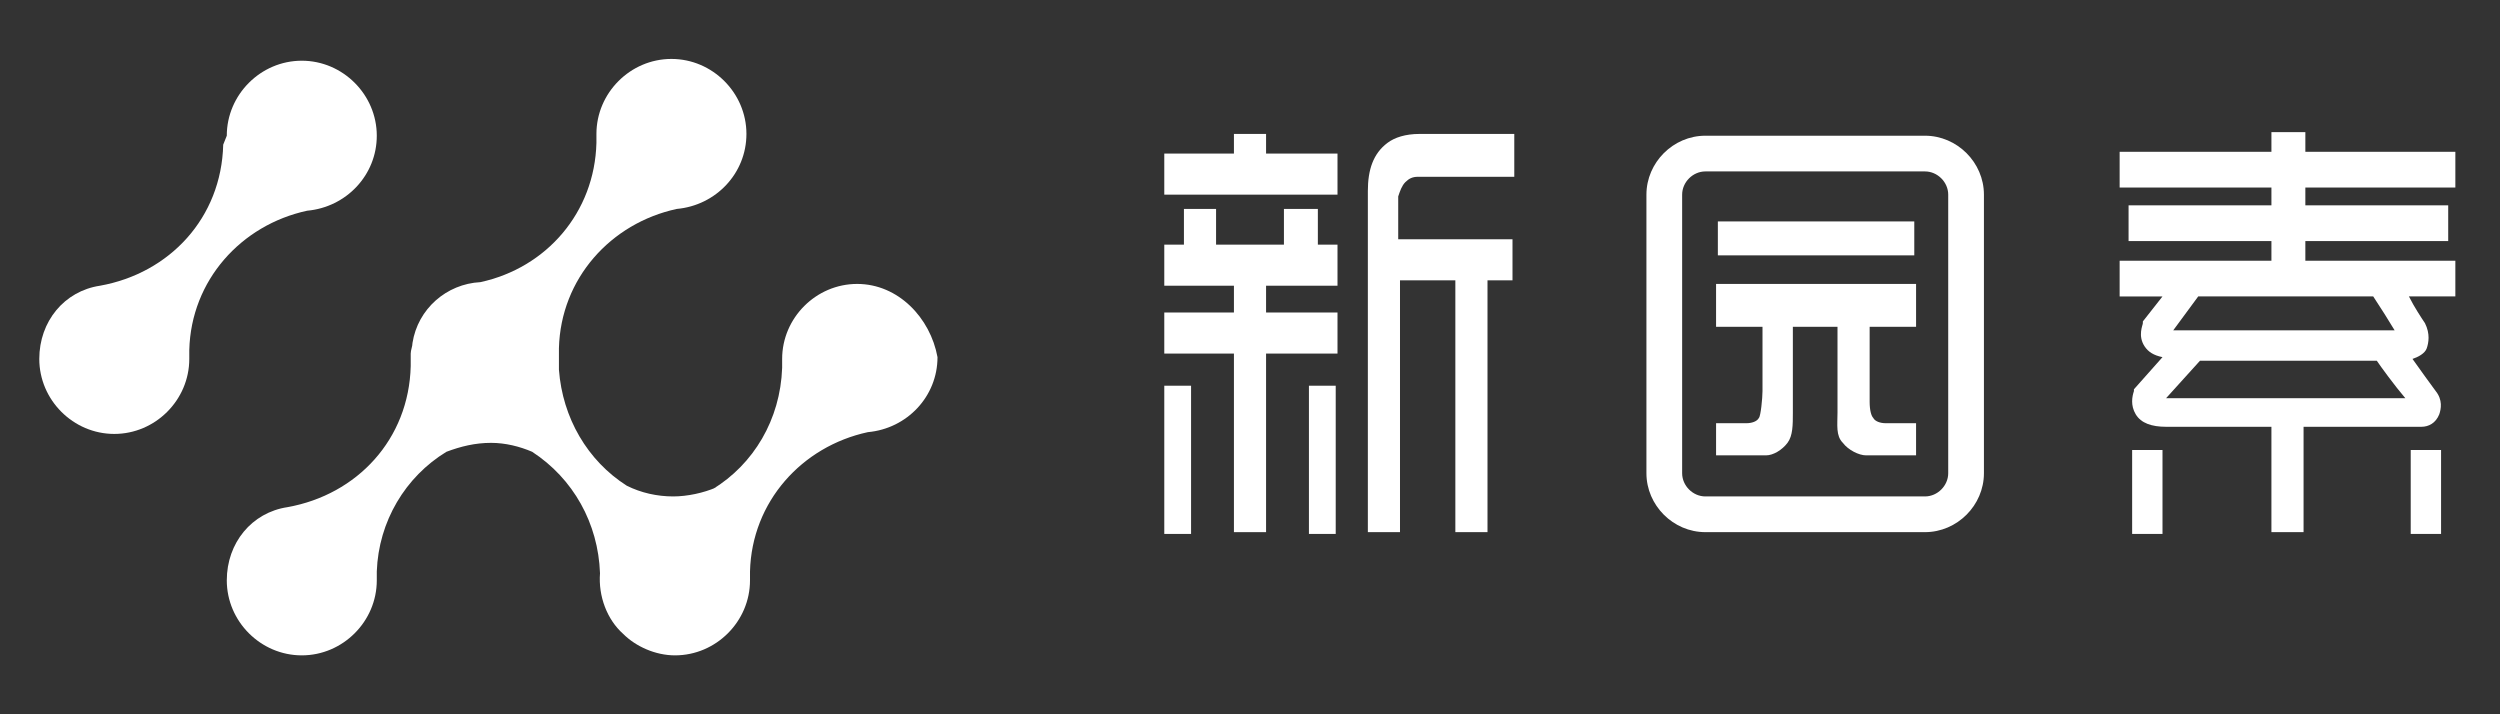 <?xml version="1.0" encoding="utf-8"?>
<!-- Generator: Adobe Illustrator 22.1.0, SVG Export Plug-In . SVG Version: 6.00 Build 0)  -->
<svg version="1.1" id="图层_1" xmlns="http://www.w3.org/2000/svg" xmlns:xlink="http://www.w3.org/1999/xlink" x="0px" y="0px"
	 viewBox="0 0 140 40" style="enable-background:new 0 0 140 40;" xml:space="preserve">
<rect x="0" y="0" width="140" height="40" fill="#333333" stroke="none"/>
<style type="text/css">
	.st0{fill:#FFFFFF;}
</style>
<g>
	<g>
		<path class="st0" d="M12.5,8.1c-0.1,4.1-3,7.2-6.9,7.9l0,0c-2,0.3-3.4,2-3.4,4.1c0,2.3,1.9,4.2,4.2,4.2s4.2-1.9,4.2-4.2
			c0-0.2,0-0.4,0-0.5c0.1-3.9,2.9-7,6.6-7.8c2.2-0.2,3.9-2,3.9-4.2c0-2.3-1.9-4.2-4.2-4.2s-4.2,1.9-4.2,4.2L12.5,8.1z"/>
		<path class="st0" d="M48,15.9c-2.3,0-4.2,1.9-4.2,4.2l0,0.5c-0.1,2.9-1.6,5.4-3.9,6.8c0.1,0,0.1-0.1,0.2-0.1
			c-0.7,0.3-1.6,0.5-2.4,0.5c-0.9,0-1.8-0.2-2.6-0.6c-2.2-1.4-3.6-3.8-3.8-6.5c0-0.3,0-0.9,0-1.2c0.1-3.9,2.9-7,6.6-7.8
			c2.2-0.2,3.9-2,3.9-4.2c0-2.3-1.9-4.2-4.2-4.2s-4.2,1.9-4.2,4.2l0,0.5c-0.1,3.9-2.8,7-6.5,7.8c-1.9,0.1-3.5,1.5-3.8,3.4
			c0,0.2-0.1,0.4-0.1,0.6c0,0.1,0,0.1,0,0.2l0,0.5c-0.1,4.1-3,7.2-6.9,7.9c-2,0.3-3.4,2-3.4,4.1c0,2.3,1.9,4.2,4.2,4.2
			c2.3,0,4.2-1.9,4.2-4.2c0-0.2,0-0.4,0-0.5c0.1-2.8,1.6-5.3,3.9-6.7c0.8-0.3,1.6-0.5,2.5-0.5c0.8,0,1.6,0.2,2.3,0.5
			c2.3,1.5,3.7,4,3.8,6.8c-0.1,1.3,0.4,2.6,1.3,3.4c0,0,0,0,0,0c0,0,0,0,0,0c0.7,0.7,1.8,1.2,2.9,1.2c2.3,0,4.2-1.9,4.2-4.2
			c0-0.2,0-0.4,0-0.5c0.1-3.9,2.9-7,6.6-7.8c2.2-0.2,3.9-2,3.9-4.2C52.1,17.8,50.3,15.9,48,15.9z"/>
	</g>
	<g>
		<polygon class="st0" points="70.9,7.5 69.1,7.5 69.1,8.6 65.2,8.6 65.2,10.9 74.9,10.9 74.9,8.6 70.9,8.6 		"/>
		<polygon class="st0" points="73.8,11.7 71.9,11.7 71.9,13.7 68.1,13.7 68.1,11.7 66.3,11.7 66.3,13.7 65.2,13.7 65.2,16 69.1,16 
			69.1,17.5 65.2,17.5 65.2,19.8 69.1,19.8 69.1,25.5 69.1,29.8 70.9,29.8 70.9,26.5 70.9,19.8 74.9,19.8 74.9,17.5 70.9,17.5 
			70.9,16 74.9,16 74.9,13.7 73.8,13.7 		"/>
		<path class="st0" d="M78.7,10.2c0.2-0.2,0.4-0.3,0.7-0.3h5.4V7.5h-5.3c-0.8,0-1.4,0.2-1.8,0.5c-0.8,0.6-1.1,1.5-1.1,2.7v15.1v4
			h1.8v-4.3v-9.8h3.1v14.1h1.8V15.7h1.4v-2.3h-6.4v-2.4C78.4,10.7,78.5,10.4,78.7,10.2z"/>
		<rect x="65.2" y="21.6" class="st0" width="1.5" height="8.3"/>
		<rect x="73.3" y="21.6" class="st0" width="1.5" height="8.3"/>
	</g>
	<g>
		<path class="st0" d="M137.5,10.5v-2h-8.4V7.4h-1.9v1.1h-8.5v2h8.5v1h-8v2h8v1.1h-8.5v2h1.7h0.7L120,18l0,0.1
			c0,0.1-0.3,0.7,0.1,1.3c0.2,0.3,0.5,0.5,1,0.6l-1.6,1.8l0,0.1c-0.1,0.3-0.2,0.8,0.1,1.3c0.3,0.5,0.9,0.7,1.7,0.7h5.9v5.9h1.8v-5.9
			h6.6l0,0c0.4,0,0.8-0.2,1-0.7c0.1-0.3,0.2-0.8-0.2-1.3c-0.3-0.4-0.8-1.1-1.3-1.8c0.3-0.1,0.7-0.3,0.8-0.6c0.1-0.3,0.2-0.8-0.1-1.4
			c-0.2-0.3-0.6-0.9-0.9-1.5h2.6v-2h-8.4v-1.1h8v-2h-8v-1H137.5z M121.3,22.3l1.9-2.1h9.9c0.2,0.3,1,1.4,1.6,2.1H121.3z M132.9,16.6
			c0.4,0.6,0.9,1.4,1.2,1.9h-12.4l1.4-1.9H132.9z"/>
		<rect x="119.4" y="25.2" class="st0" width="1.7" height="4.7"/>
		<rect x="135" y="25.2" class="st0" width="1.7" height="4.7"/>
	</g>
	<g>
		<path class="st0" d="M96.1,18.3h2.5h0.1v3.6c0,0.4-0.1,1.4-0.2,1.5c-0.1,0.2-0.4,0.3-0.7,0.3h-1.7v1.8h2.8c0.4,0,0.9-0.3,1.2-0.7
			c0.3-0.4,0.3-1,0.3-1.7v-4.8h0.1h2.3h0.1v4.8c0,0.7-0.1,1.3,0.3,1.7c0.3,0.4,0.9,0.7,1.3,0.7h2.8v-1.8h-1.7
			c-0.3,0-0.6-0.1-0.7-0.3c-0.1-0.1-0.2-0.4-0.2-0.9v-4.2h0.1h2.5v-2.4H96.1V18.3z"/>
		<rect x="96.2" y="12.4" class="st0" width="11" height="1.9"/>
		<path class="st0" d="M107.8,7.6H95.5c-1.8,0-3.3,1.5-3.3,3.3v15.6c0,1.8,1.5,3.3,3.3,3.3l12.3,0c1.8,0,3.3-1.5,3.3-3.3V10.9
			C111.1,9.1,109.6,7.6,107.8,7.6z M109.1,26.5c0,0.7-0.6,1.3-1.3,1.3l-12.3,0c-0.7,0-1.3-0.6-1.3-1.3V10.9c0-0.7,0.6-1.3,1.3-1.3
			h12.3c0.7,0,1.3,0.6,1.3,1.3V26.5z"/>
	</g>
</g>
</svg>
